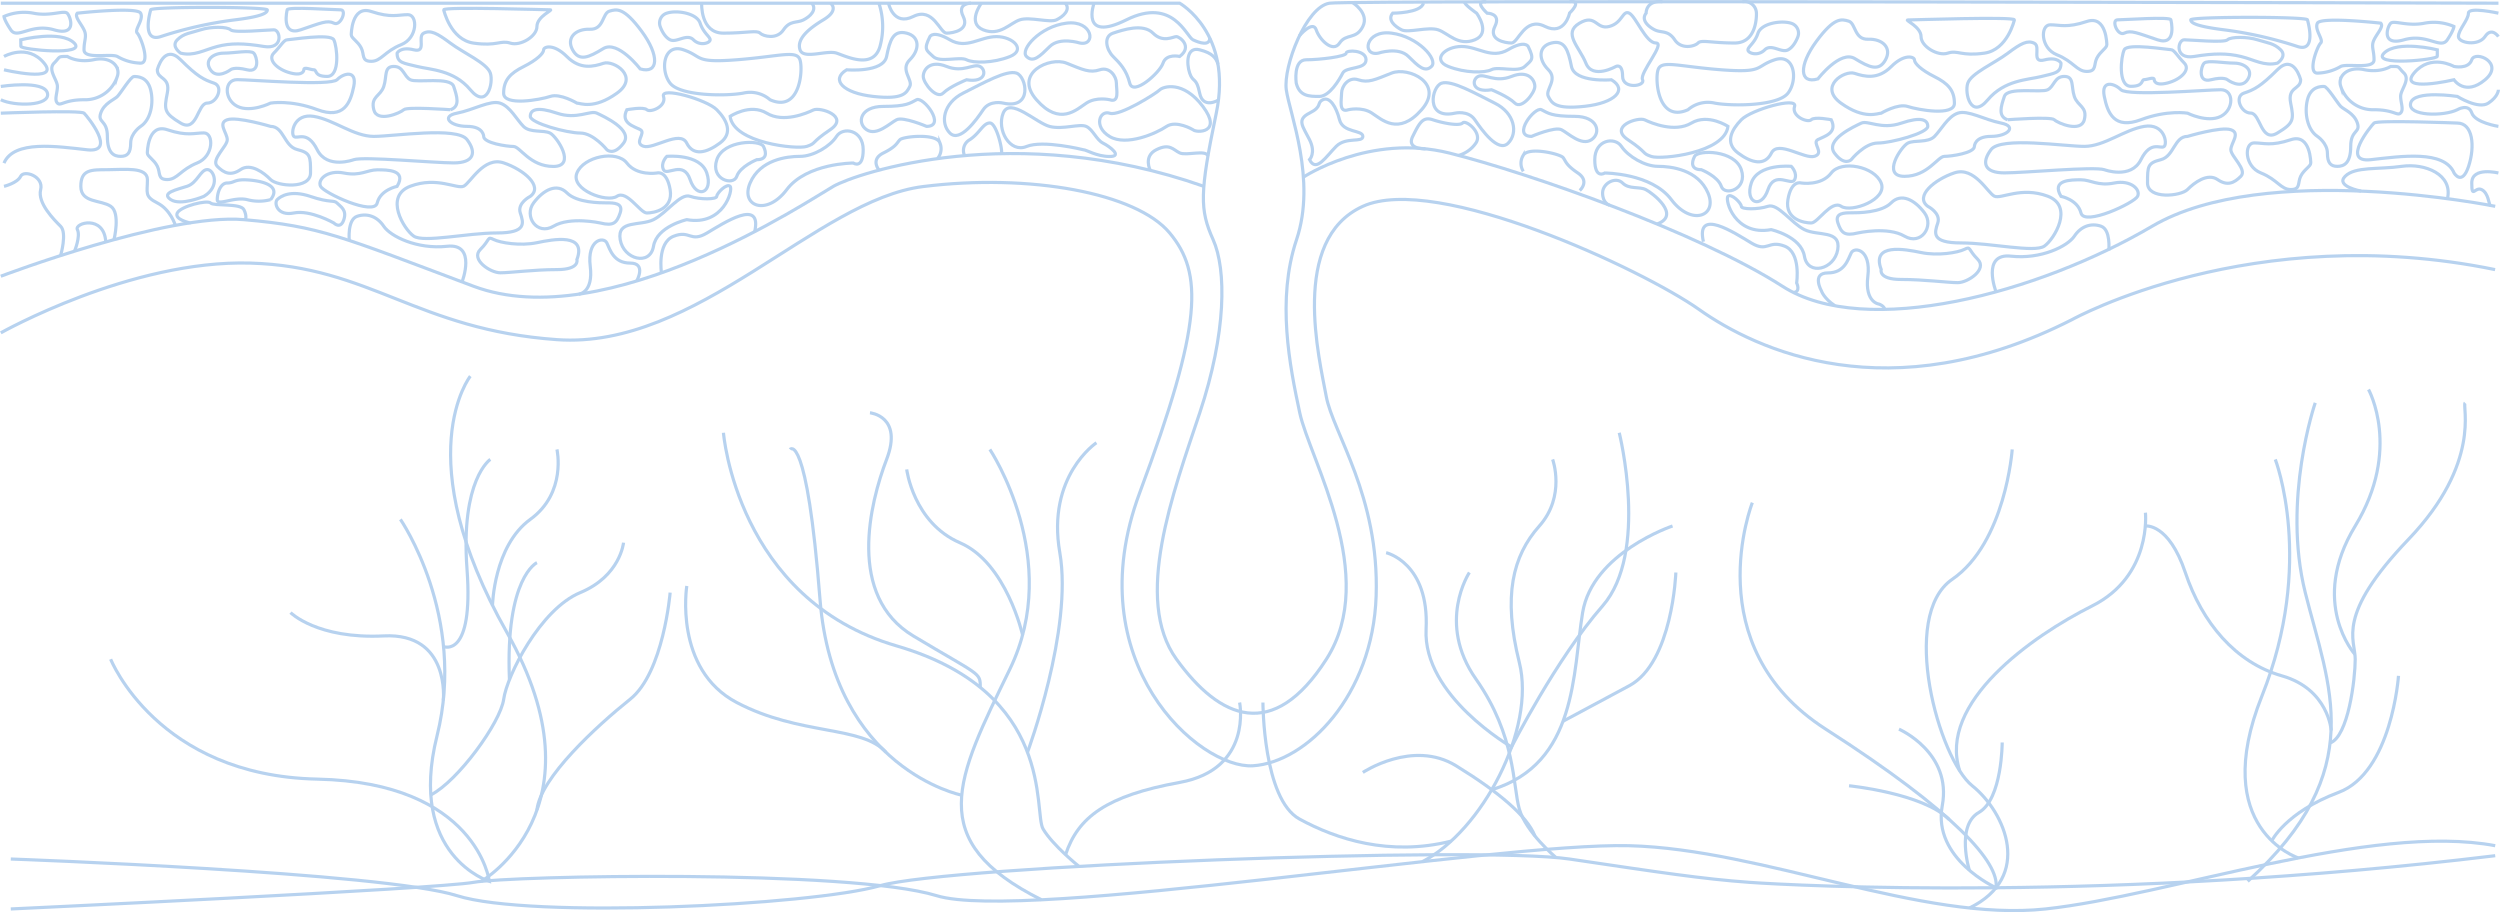 <svg id="Слой_2" data-name="Слой 2" xmlns="http://www.w3.org/2000/svg" viewBox="0 0 783.75 285.98"><defs><style>.cls-1{fill:none;stroke:#b7d2ef;stroke-miterlimit:10;}</style></defs><title>skin</title><path class="cls-1" d="M788,278.78c-120.06,14.62-219.24,9.4-233.86,8.35s-28.19-3.13-56.38-7.31-194.18,2.09-216.1,8.36S172,298.62,149,291.31,9.13,279.82,9.13,279.82" transform="translate(-5.75 -10.52)"/><path class="cls-1" d="M9.13,295.48s133.63-6.26,145.12-8.35,118-4.17,145.11,4.18,175.4-16.71,217.16-15.66,91.87,24,130.5,19.83S749.33,268.34,788,275.65" transform="translate(-5.75 -10.52)"/><path class="cls-1" d="M131.28,173.34s20.88,30.27,11.48,67.86,16.41,45.63,16.41,45.63-3.88-31-54-32.06-64.73-37.59-64.73-37.59" transform="translate(-5.75 -10.52)"/><path class="cls-1" d="M153.2,128.44s-19.83,25.06,11.49,80.39-8.08,78-8.08,78" transform="translate(-5.75 -10.52)"/><path class="cls-1" d="M96.83,202.57s8.35,8.35,29.23,7.31,18.67,20.2,18.67,20.2" transform="translate(-5.75 -10.52)"/><path class="cls-1" d="M159.47,154.54s-9.4,6.27-7.31,34.46-7.36,24.22-7.36,24.22" transform="translate(-5.75 -10.52)"/><path class="cls-1" d="M180.35,151.41S183.48,165,172,173.34s-11.85,27-11.85,27" transform="translate(-5.75 -10.52)"/><path class="cls-1" d="M201.23,180.64s-1,10.44-13.57,15.66-23,26.1-24,33.41-14.33,25.65-22.82,30" transform="translate(-5.75 -10.52)"/><path class="cls-1" d="M174.08,186.91s-9.94,4.57-8.62,36.73" transform="translate(-5.75 -10.52)"/><path class="cls-1" d="M215.84,196.3s-2.08,25.06-12.52,33.41-28.19,24.61-29.24,34.75" transform="translate(-5.75 -10.52)"/><path class="cls-1" d="M316.07,151.41s23,34.45,6.26,68.91-27.09,53.76,9.94,72.29" transform="translate(-5.75 -10.52)"/><path class="cls-1" d="M253.43,151.41s5.22-6.26,9.39,47,44.33,61.37,44.33,61.37" transform="translate(-5.75 -10.52)"/><path class="cls-1" d="M221.06,194.22s-4.17,26.1,15.66,36.54,39.28,7.17,46.78,15.59" transform="translate(-5.75 -10.52)"/><path class="cls-1" d="M290,157.68s2.09,16.7,16.7,23,19.65,29,19.65,29" transform="translate(-5.75 -10.52)"/><path class="cls-1" d="M232.55,146.19s4.17,52.2,54.29,66.82,42.8,52.2,45.93,57.42S344,282.13,344,282.13" transform="translate(-5.75 -10.52)"/><path class="cls-1" d="M278.48,139.93s10.44,1,5.22,14.61-12.52,42.81,8.36,55.34,21.05,11.34,21,16.11" transform="translate(-5.75 -10.52)"/><path class="cls-1" d="M349.48,149.32S333.82,159.76,338,183.78s-10.13,62.57-10.13,62.57" transform="translate(-5.75 -10.52)"/><path class="cls-1" d="M394.37,230.76s4.17,20.88-18.79,25.05-31.89,10.87-35.78,22.66" transform="translate(-5.75 -10.52)"/><path class="cls-1" d="M710.4,286.83c38.33-34.76,25.36-61.29,18.05-90.53s3.13-59.5,3.13-59.5" transform="translate(-5.75 -10.52)"/><path class="cls-1" d="M719.05,154.54s12.53,32.37-4.17,74.13,11.4,50.81,11.4,50.81" transform="translate(-5.75 -10.52)"/><path class="cls-1" d="M778.56,136.8c-1,1,5.22,18.79-17.75,42.8s-16.7,31.32-16.7,37.58-2.2,24.32-7.89,26.26" transform="translate(-5.75 -10.52)"/><path class="cls-1" d="M757.68,222.4s-2.09,30.28-18.79,36.54-21,15.28-21,15.28" transform="translate(-5.75 -10.52)"/><path class="cls-1" d="M748.28,132.62s10.44,18.79-4.17,42.8-.1,40.24-.1,40.24" transform="translate(-5.75 -10.52)"/><path class="cls-1" d="M678.34,175.42s7.3-1,12.52,14.62,15.66,28.19,30.28,32.36,15.45,17.14,15.45,17.14" transform="translate(-5.75 -10.52)"/><path class="cls-1" d="M636.58,151.41s-2.09,29.23-18.8,40.72-4.17,56.37,6.27,64.73,19.09,28.62-.9,38.32" transform="translate(-5.75 -10.52)"/><path class="cls-1" d="M678.34,171.25s2.08,19.83-16.71,29.23-48.54,30.38-41.49,51.73" transform="translate(-5.75 -10.52)"/><path class="cls-1" d="M601.08,239.11s16.7,7.31,13.57,24,16.84,25.71,16.84,25.71c1.18-7.7-12.66-23.62-53.38-49.72s-23-71-23-71" transform="translate(-5.75 -10.52)"/><path class="cls-1" d="M585.42,256.86s23.09,2.3,31.38,10.54" transform="translate(-5.75 -10.52)"/><path class="cls-1" d="M633.44,243.28s0,17.75-7.3,21.93-3,18.11-3,18.11" transform="translate(-5.75 -10.52)"/><path class="cls-1" d="M492.5,154.54s4.18,11.49-4.17,20.88-11.49,21.93-6.27,42.81-11.75,52.83-30.41,62.43" transform="translate(-5.75 -10.52)"/><path class="cls-1" d="M466.4,190S456,205.7,468.49,223.45s11.49,33.41,13.57,40.71,11.49,15.2,11.49,15.2" transform="translate(-5.75 -10.52)"/><path class="cls-1" d="M433,252.68s15.66-10.44,29.23-2.09,22.28,15.79,24.71,22" transform="translate(-5.75 -10.52)"/><path class="cls-1" d="M401.68,230.76s0,30.27,11.48,36.54,28.18,11.76,47.5,6.92" transform="translate(-5.75 -10.52)"/><path class="cls-1" d="M513.38,146.19s9.4,37.59-5.22,54.29-28.53,44.22-28.53,44.22-27.84-16-26.8-36.91-12.53-24-12.53-24" transform="translate(-5.75 -10.52)"/><path class="cls-1" d="M530.09,175.42S505,183.78,501.9,202.57s-1.64,47.36-28.48,55.52" transform="translate(-5.75 -10.52)"/><path class="cls-1" d="M531.13,190s-1,28.19-14.61,35.5-20.8,11.15-20.8,11.15" transform="translate(-5.75 -10.52)"/><path class="cls-1" d="M6,11.52H375.58s16.7,9.39,11.48,34.45-5.22,30.27-1,39.67,4.17,29.23-4.18,54.29-20.88,58.46-7.31,77.25,30.28,26.1,47,0-5.22-62.64-8.35-77.25-7.31-35.5-1-54.29S410,46,409,38.66s6.27-26.1,13.58-27.14,366.44,0,366.44,0" transform="translate(-5.75 -10.52)"/><path class="cls-1" d="M6,97.12S58.2,77.29,82.21,79.38s30.28,5.22,72,20.88S259.69,73.11,267,68.94s56.93-20.88,116.16,0" transform="translate(-5.75 -10.52)"/><path class="cls-1" d="M414.28,66.11s20.8-13.88,45.86-7.61,78.3,25,104.4,41.76,80.39,2.08,115.88-18.8S788,75.2,788,75.2" transform="translate(-5.75 -10.52)"/><path class="cls-1" d="M6,114.87S46.72,91.9,84.3,93s52.2,20.88,96.05,24,81.43-43.85,114.84-48S362,71,372.44,83.55s10.44,28.19-9.39,81.43,18.79,86.66,35.49,85.61,37.59-21.92,38.63-53.24-13.57-51.16-15.66-62.64S410,85.64,433,75.2,520.69,95,538.44,107.56,598,139.93,655.37,110.7c0,0,56.37-31.32,132.59-15.66" transform="translate(-5.75 -10.52)"/><path class="cls-1" d="M6,46s25.06-1,26.1,0,10.44,12.53,1,11.48-23-3.13-26.1,4.18" transform="translate(-5.75 -10.52)"/><path class="cls-1" d="M7,68.94s4.18-1,5.22-3.14,7.31,0,6.27,4.18,4.17,9.4,6.26,11.48,0,9.17,0,9.17" transform="translate(-5.75 -10.52)"/><path class="cls-1" d="M29.11,89.27s1.95-4.67.9-6.76,8.41-4.8,8.9,3.86" transform="translate(-5.75 -10.52)"/><path class="cls-1" d="M41.48,85.66s2.1-8.37-1-10.46-9.39-1-9.39-6.26,3.13-5.22,8.35-5.22,12.53-1,12.53,3.13-1,5.22,3.13,7.31,5.63,7,5.63,7" transform="translate(-5.75 -10.52)"/><path class="cls-1" d="M49.85,50.14s-3.13,2.09-3.13,5.22-1,4.18-3.14,4.18-4.17-1-4.17-6.26S36.28,49.1,37.32,46s4.18-4.18,5.22-5.22,4.18-6.27,5.22-6.27,4.18,0,5.22,4.18S53,48.06,49.85,50.14Z" transform="translate(-5.75 -10.52)"/><path class="cls-1" d="M26.88,28.22s3.13,2.09,8.35,1,8.35,2.09,7.31,5.22A10.61,10.61,0,0,1,32.1,41.79c-6.26,0-7.31,2.09-8.35,1.05s0-3.14,0-5.22-3.13-5.22-1.05-7.31S23.75,28.22,26.88,28.22Z" transform="translate(-5.75 -10.52)"/><path class="cls-1" d="M6,37.62s13.57-2.09,14.62,2.08S10.18,43.88,6,41.79" transform="translate(-5.75 -10.52)"/><path class="cls-1" d="M7,28.22S14.35,24,19.57,30.31,7,32.4,7,32.4" transform="translate(-5.75 -10.52)"/><path class="cls-1" d="M7,15.69a15.87,15.87,0,0,1,9.4-1c5.22,1,9.4-1.05,10.44,0S30,22,22.7,19.87,11.22,23,9.13,19.87,7,15.69,7,15.69Z" transform="translate(-5.75 -10.52)"/><path class="cls-1" d="M12.26,23S24.79,19.87,29,24s-16.71,2.09-16.71,1.05Z" transform="translate(-5.75 -10.52)"/><path class="cls-1" d="M30,14.65s18.79-2.09,19.84,0-2.09,5.22-1.05,6.26,4.18,9.4,1.05,9.4a15.15,15.15,0,0,1-7.31-2.09c-2.09-1-10.44,1-10.44-2.09s1-4.17,0-6.26S29,15.69,30,14.65Z" transform="translate(-5.75 -10.52)"/><path class="cls-1" d="M51.94,58.5s0-9.4,6.26-7.31,8.35,1,11.48,1,3.14,7.31-2.08,9.4-6.27,5.22-9.4,5.22-2.09-2.09-3.13-4.18S51.94,59.54,51.94,58.5Z" transform="translate(-5.75 -10.52)"/><path class="cls-1" d="M55.07,32.4s2.09-8.36,7.31-3.14,7.3,6.27,10.44,7.31,1,6.27-2.09,6.27-3.13,9.39-8.35,6.26-5.22-4.18-4.18-9.4S55.07,35.53,55.07,32.4Z" transform="translate(-5.75 -10.52)"/><path class="cls-1" d="M53,13.6S49.85,24,56.11,22a124.44,124.44,0,0,1,23-5.22c8.35-1,10.44-2.09,10.44-3.14S53,12.56,53,13.6Z" transform="translate(-5.75 -10.52)"/><path class="cls-1" d="M95.78,13.6S93.7,22,100,19.87s8.35-3.13,10.44-2.09,4.18-4.18,2.09-4.18S95.78,12.56,95.78,13.6Z" transform="translate(-5.75 -10.52)"/><path class="cls-1" d="M144.85,13.6s2.09,9.4,9.4,10.44,8.35-1,11.48,0,8.35-2.08,8.35-5.22,5.22-5.22,4.18-5.22S144.85,12.56,144.85,13.6Z" transform="translate(-5.75 -10.52)"/><path class="cls-1" d="M62.38,27.18S59.24,25.09,61.33,23s4.18-2.09,7.31-3.13,8.35-1.05,9.4,0,11.48,0,13.57,0,3.13,6.26-3.13,5.22S78,24,73.86,25.09,66.55,28.22,62.38,27.18Z" transform="translate(-5.75 -10.52)"/><path class="cls-1" d="M78,32.4s-4.18,3.13-6.27,0,1-5.22,4.18-5.22,8.35-1.05,9.39,0,2.09,6.26-2.08,5.22S78,32.4,78,32.4Z" transform="translate(-5.75 -10.52)"/><path class="cls-1" d="M101,32.4s0,2.08-4.17,1-7.31-4.18-5.22-6.26S94.74,23,95.78,23s13.58-2.09,14.62,0,2.09,11.48-2.09,11.48-3.13-2.08-4.17-2.08S101,31.35,101,32.4Z" transform="translate(-5.75 -10.52)"/><path class="cls-1" d="M90.56,42.84s-6.26,3.13-10.44,1-4.17-8.35,0-8.35,29.24,2.09,31.32,0,6.27-3.13,5.22,2.09-3.13,10.44-11.48,7.3S90.56,42.84,90.56,42.84Z" transform="translate(-5.75 -10.52)"/><path class="cls-1" d="M90.56,50.14S80.12,47,77,48.06s0,4.17,0,6.26-5.22,6.26-3.13,8.35,4.18,3.13,7.31,1,7.31,1,9.39,3.13,12.53,3.13,12.53-2.09,0-6.26-4.17-7.31S94.74,50.14,90.56,50.14Z" transform="translate(-5.75 -10.52)"/><path class="cls-1" d="M130.24,27.18s1-2.09,5.22-1.05,1-4.17,3.13-5.22,4.17,0,8.35,3.13,11.48,6.27,12.53,9.4-1.05,11.48-6.27,5.22-12.52-6.26-16.7-7.31S130.24,30.31,130.24,27.18Z" transform="translate(-5.75 -10.52)"/><path class="cls-1" d="M146.94,44.92s-13.57-1-14.62,0-8.35,4.18-9.39,0,2.09-4.17,3.13-7.3,0-6.27,3.13-6.27,3.13,3.13,5.22,4.18,12.53-1.05,13.57,2.09,2.09,6.26-1,7.3" transform="translate(-5.75 -10.52)"/><path class="cls-1" d="M116.66,60.58s-8.35,3.14-11.48-3.13-6.26-3.13-7.31-4.17,0-7.31,6.27-6.27,12.52,6.27,18.79,6.27,26.1-3.14,29.23,1,2.09,7.31-4.18,7.31S119.8,59.54,116.66,60.58Z" transform="translate(-5.75 -10.52)"/><path class="cls-1" d="M130.24,68.94S125,70,124,74.16s-16.7-3.14-17.75-5.22,2.09-5.22,7.31-4.18,7.31-1,10.44-1S133.37,63.72,130.24,68.94Z" transform="translate(-5.75 -10.52)"/><path class="cls-1" d="M69.68,72.07s-7.3,3.13-10.44,1,2.09-3.13,5.22-4.17,4.18-5.22,6.27-5.22S74.9,68.94,69.68,72.07Z" transform="translate(-5.75 -10.52)"/><path class="cls-1" d="M65.21,80.4c.3,0-4.92-1-3.88-3.11s9.4-4.18,10.44-3.13,9.4,0,10.44,2.08.47,3.18.47,3.18" transform="translate(-5.75 -10.52)"/><path class="cls-1" d="M90.56,73.11a14.1,14.1,0,0,1-7.3,0c-4.18-1-9.4,2.09-9.4,0s1-5.22,3.13-5.22,2.09-1,5.22-1,12.53,1,8.35,6.26" transform="translate(-5.75 -10.52)"/><path class="cls-1" d="M110.4,80.42s-7.31-4.18-12.53-3.13-6.26-3.13-5.22-4.18,4.18-3.13,10.44-1,7.31,1,8.35,2.09,3.14,2.08,2.09,5.22S110.4,80.42,110.4,80.42Z" transform="translate(-5.75 -10.52)"/><path class="cls-1" d="M115.25,85.9s-.67-6.52,2.46-7.57,6.26,0,8.35,3.13,10.44,7.31,19.84,6.27,4.71,11.16,4.71,11.16" transform="translate(-5.75 -10.52)"/><path class="cls-1" d="M172,72.07s-4.18,2.09-3.14,5.22,2.09,6.26-7.3,6.26-23,3.13-26.1,1-9.4-12.53-1.05-15.66,14.62,1,16.71,0,6.26-9.4,12.52-7.31S176.17,68.94,172,72.07Z" transform="translate(-5.75 -10.52)"/><path class="cls-1" d="M157.38,53.28s0-3.14-5.22-3.14S143.81,47,149,46s10.44-4.18,13.57-3.13,5.22,5.22,7.31,7.3,6.26,1,8.35,2.09,8.35,10.44,1,10.44-10.44-6.26-12.52-6.26S157.38,55.36,157.38,53.28Z" transform="translate(-5.75 -10.52)"/><path class="cls-1" d="M186.61,42.84s-5.22-3.14-8.35-2.09-14.62,3.13-14.62-1,2.09-6.26,6.27-8.35,6.26-4.17,6.26-5.22,3.13-2.09,7.31,2.09,8.35,3.13,11.48,2.09,11.49,4.17,4.18,9.39S187.66,42.84,186.61,42.84Z" transform="translate(-5.75 -10.52)"/><path class="cls-1" d="M196,57.45s-4.18-5.22-8.35-5.22S172,49.1,172,47s2.08-3.13,8.35-1,10.44-1,12.53,0,11.48,5.22,8.35,9.39S196,57.45,196,57.45Z" transform="translate(-5.75 -10.52)"/><path class="cls-1" d="M186.61,91.9s1,3.14-6.26,3.14-14.62,1-17.75,1-9.4-4.18-6.26-7.31,2.08-4.17,4.17-3.13,8.35,2.09,13.57,1S189.74,83.55,186.61,91.9Z" transform="translate(-5.75 -10.52)"/><path class="cls-1" d="M187.19,102.75s4.64-.41,3.6-8.76S195,84.6,196,86.68,198.1,93,203.32,93s2,5.68,2,5.68" transform="translate(-5.75 -10.52)"/><path class="cls-1" d="M193.92,80.42s-9.4-2.09-14.62,1-9.39-3.13-6.26-7.3,7.31-6.27,10.44-3.14,10.44,3.14,12.53,3.14,5.22,0,4.17,3.13S198.1,81.46,193.92,80.42Z" transform="translate(-5.75 -10.52)"/><path class="cls-1" d="M213.12,96.08s-1.45-9.4,3.77-11.48,5.22,2.08,10.44-1,17.48-11.22,15-.39" transform="translate(-5.75 -10.52)"/><path class="cls-1" d="M273.26,61.63s-14.61,0-20.88,8.35-14.61,5.22-11.48-2.09,11.48-8.35,15.66-8.35S266,56.41,268,53.28s8.36-2.09,8.36,4.17S273.26,61.63,273.26,61.63Z" transform="translate(-5.75 -10.52)"/><path class="cls-1" d="M366.35,63.91s-2.26-4.37,1.92-6.46,5.22,0,7.31,1,8.3-1.14,8.85,1" transform="translate(-5.75 -10.52)"/><path class="cls-1" d="M379.75,51.19s-5.22-3.13-8.35-1-12.53,6.27-17.75,3.14-3.13-8.36,0-7.31,14.62-6.27,15.66-7.31,7.31-3.13,13.57,5.22S380.8,52.23,379.75,51.19Z" transform="translate(-5.75 -10.52)"/><path class="cls-1" d="M387.74,41.88s-4.86,3-5.9-2.18-2.09-3.13-3.13-6.26-1-8.35,3.13-7.31,5.21,2.71,5.74,4.49" transform="translate(-5.75 -10.52)"/><path class="cls-1" d="M348.73,11.52S344.26,24,358.87,16.74,377.66,22,379.75,23s5.27,2,5.25-.57" transform="translate(-5.75 -10.52)"/><path class="cls-1" d="M375.58,28.22s-4.18-1-5.22,2.09-9.4,10.44-10.44,6.26-3.14-6.26-5.22-8.35-3.14-6.26,0-7.31,9.39-3.13,12.52,0S373.49,22,374.53,22,379.75,25.09,375.58,28.22Z" transform="translate(-5.75 -10.52)"/><path class="cls-1" d="M313.41,11.52s-4.65,6.26.57,8.35,8.35-2.09,11.48-3.13,9.4,1,11.49,0,4.53-3.14,2.79-5.22" transform="translate(-5.75 -10.52)"/><path class="cls-1" d="M344.26,24S338,22,334.86,25.09s-5.22,5.22-7.31,3.13,4.18-9.4,12.53-10.44S349.48,25.09,344.26,24Z" transform="translate(-5.75 -10.52)"/><path class="cls-1" d="M353.65,41.79s-4.17-1-7.31,1.05-8.35,7.3-15.66-1.05,4.18-13.57,9.4-11.48,7.31,3.13,10.44,2.09,5.22,2.08,5.22,4.17S356.78,42.84,353.65,41.79Z" transform="translate(-5.75 -10.52)"/><path class="cls-1" d="M345.3,57.45s-12.53-3.13-17.75-1-9.39-5.22-7.31-10.44,10.44,3.13,14.62,4.17,9.4-1,11.48,0,3.14,4.18,5.22,5.22,6.27,4.18,2.09,4.18S346.34,57.45,345.3,57.45Z" transform="translate(-5.75 -10.52)"/><path class="cls-1" d="M308.15,59.3a3.85,3.85,0,0,1,1.65-5c3.14-2.09,4.18-5.22,6.27-5.22s4.12,8.75,3.62,9.59" transform="translate(-5.75 -10.52)"/><path class="cls-1" d="M281.35,63.85s-2.87-3.27,1.31-5.35,4.18-3.14,5.22-4.18,11.48-2.09,12.53,1a4.75,4.75,0,0,1-.73,4.88" transform="translate(-5.75 -10.52)"/><path class="cls-1" d="M284.29,11.52s1.5,7.3,7.77,4.17,8.35,5.22,10.44,5.22,7.3-1,5.22-5.22,2.43-4.17,2.43-4.17" transform="translate(-5.75 -10.52)"/><path class="cls-1" d="M266.1,11.52s3,2.08-2.23,5.22-8.35,6.26-7.31,9.39,8.35,0,11.48,1.05,11.49,5.22,13.58-2.09a23.42,23.42,0,0,0-.33-13.57" transform="translate(-5.75 -10.52)"/><path class="cls-1" d="M225.72,11.52s-.48,9.39,6.83,9.39,10.44-1,11.48,0,5.22,2.09,7.31-1,4.18-2.09,6.26-3.13,4.36-3.14,2.7-5.22" transform="translate(-5.75 -10.52)"/><path class="cls-1" d="M212.71,18.82a3.23,3.23,0,0,1,2.09-4.17c3.13-1.05,9.4,0,10.44,3.13S228.37,22,228.37,23s-3.13,2.09-5.22,0-5.22,1-7.31,0S212.71,18.82,212.71,18.82Z" transform="translate(-5.75 -10.52)"/><path class="cls-1" d="M247.16,41.79a9.54,9.54,0,0,0-8.35-2.09c-5.22,1-19.83,1-23-3.13S213.76,24,220,26.13s3.13,4.18,16.7,3.13,18.8-3.13,19.84,0S256.56,46,247.16,41.79Z" transform="translate(-5.75 -10.52)"/><path class="cls-1" d="M320.24,42.84s-4.17-1.05-6.26,2.08-7.31,10.44-10.44,7.31-2.09-9.39,4.18-12.53,13.57-7.3,16.7-6.26S329.64,44.92,320.24,42.84Z" transform="translate(-5.75 -10.52)"/><path class="cls-1" d="M271.18,32.4s11.48,1,12.52-4.18,2.09-8.35,6.27-7.31,4.17,5.22,1,8.35,1.05,6.27,0,8.36-2.09,4.17-11.48,3.13S266,35.53,271.18,32.4Z" transform="translate(-5.75 -10.52)"/><path class="cls-1" d="M296.23,50.14s-7.31-3.13-9.39-2.08-6.27,5.22-9.4,3.13-2.09-7.31,5.22-7.31,8.35-1,10.44-2.09S302.5,50.14,296.23,50.14Z" transform="translate(-5.75 -10.52)"/><path class="cls-1" d="M297.28,22s1-2.09,6.26,1,9.4-1,14.62-1,9.39,4.17,4.17,6.26-11.48,2.09-13.57,1-8.35,1-10.44-1S295.19,26.13,297.28,22Z" transform="translate(-5.75 -10.52)"/><path class="cls-1" d="M308.76,35.53s-5.22,2.09-7.31,4.17-6.26-3.13-6.26-5.22,2.09-5.22,7.31-3.13,8.35-1,10.44,0S315,36.57,308.76,35.53Z" transform="translate(-5.75 -10.52)"/><path class="cls-1" d="M234.64,47s6.26-4.17,11.48-1,12.53,0,14.62-1S272.22,47,266,51.19s-4.18,4.17-7.31,5.22S235.68,55.36,234.64,47Z" transform="translate(-5.75 -10.52)"/><path class="cls-1" d="M221.06,79.38s-9.39,2.08-10.44,8.35-9.39,4.17-10.44-2.09,6.27-4.18,10.44-6.26S219,71,222.11,72.07s8.35,1,8.35,0,3.13-4.18,4.18-3.13S232.55,81.46,221.06,79.38Z" transform="translate(-5.75 -10.52)"/><path class="cls-1" d="M243,60.58s-5.22,2.09-6.27,5.22-8.35,1-6.26-5.22,13.57-6.26,14.62-4.17S246.12,60.58,243,60.58Z" transform="translate(-5.75 -10.52)"/><path class="cls-1" d="M211.67,64.76s-6.27,1-9.4-3.13-13.57-2.09-15.66,3.13,9.4,9.4,12.53,7.31,7.31,5.22,9.4,5.22,8.35-1.05,7.3-7.31S211.67,64.76,211.67,64.76Z" transform="translate(-5.75 -10.52)"/><path class="cls-1" d="M214.8,59.54s10.44-1,12.53,5.22-3.13,8.35-5.22,2.09-7.31-1-8.35-3.13S214.8,59.54,214.8,59.54Z" transform="translate(-5.75 -10.52)"/><path class="cls-1" d="M202.27,44.92s5.22-1,6.27,0,6.26-1,5.22-4.17,13.57,1,16.7,4.17,5.22,7.31,1,10.44-8.35,4.18-10.44,0-10.44,2.09-13.57,1,1-4.18-1-5.22S200.18,49.1,202.27,44.92Z" transform="translate(-5.75 -10.52)"/><path class="cls-1" d="M115.87,21.43s0-9.4,6.26-7.31,8.36,1,11.49,1,3.13,7.31-2.09,9.4-6.26,5.22-9.4,5.22-2.08-2.09-3.13-4.18S115.87,22.47,115.87,21.43Z" transform="translate(-5.75 -10.52)"/><path class="cls-1" d="M206.44,32.12s-7-9.14-11.57-6.36-7.55,4.15-9.62.37,1-6.61,5.42-6.44,3.88-5,6.13-5.67,4.48-1.31,10.1,6.29S212.29,33.82,206.44,32.12Z" transform="translate(-5.75 -10.52)"/><path class="cls-1" d="M776.11,49.1s-25.06-1-26.1,0-10.44,12.53-1,11.48,23-3.13,26.1,4.18c0,0,2.46,4.18,4.54-2.09S781,49.1,776.11,49.1Z" transform="translate(-5.75 -10.52)"/><path class="cls-1" d="M732.26,53.28s3.13,2.08,3.13,5.22,1.05,4.17,3.13,4.17,4.18-1,4.18-6.26,3.13-4.18,2.09-7.31-4.18-4.18-5.22-5.22-4.18-6.26-5.22-6.26-4.18,0-5.22,4.17S729.13,51.19,732.26,53.28Z" transform="translate(-5.75 -10.52)"/><path class="cls-1" d="M755.23,31.35s-3.13,2.09-8.35,1-8.36,2.08-7.31,5.22A10.6,10.6,0,0,0,750,44.92c6.26,0,7.31,2.09,8.35,1s0-3.13,0-5.22,3.13-5.22,1-7.31S758.36,31.35,755.23,31.35Z" transform="translate(-5.75 -10.52)"/><path class="cls-1" d="M789,38.66s0,2.09-3.13,4.18-9.76-2.09-9.76-2.09-13.57-2.09-14.62,2.09,10.44,4.17,14.62,2.08c0,0,3.49-2.08,4.54,1S789,50.14,789,50.14" transform="translate(-5.75 -10.52)"/><path class="cls-1" d="M775.06,35.53s-17.74,4.17-12.52-2.09,12.52-2.09,12.52-2.09,4.54,1,5.59-2.09,10.44,1,4.17,6.27S775.06,35.53,775.06,35.53Z" transform="translate(-5.75 -10.52)"/><path class="cls-1" d="M775.06,18.82a15.91,15.91,0,0,0-9.39-1c-5.22,1-9.4-1-10.44,0S752.1,25.09,759.4,23s11.49,3.13,13.58,0S775.06,18.82,775.06,18.82Z" transform="translate(-5.75 -10.52)"/><path class="cls-1" d="M769.84,26.13s-12.52-3.13-16.7,1.05,16.7,2.08,16.7,1Z" transform="translate(-5.75 -10.52)"/><path class="cls-1" d="M752.1,17.78s-18.8-2.09-19.84,0,2.09,5.22,1,6.26-4.17,9.4-1,9.4a15,15,0,0,0,7.31-2.09c2.09-1,10.44,1,10.44-2.09s-1-4.17,0-6.26S753.14,18.82,752.1,17.78Z" transform="translate(-5.75 -10.52)"/><path class="cls-1" d="M730.17,61.63s0-9.4-6.26-7.31-8.35,1-11.49,1-3.13,7.31,2.09,9.4,6.27,5.22,9.4,5.22S726,67.89,727,65.8,730.17,62.67,730.17,61.63Z" transform="translate(-5.75 -10.52)"/><path class="cls-1" d="M727,35.53s-2.09-8.35-7.31-3.13-7.31,6.26-10.44,7.3-1,6.27,2.09,6.27,3.13,9.39,8.35,6.26,5.22-4.17,4.18-9.39S727,38.66,727,35.53Z" transform="translate(-5.75 -10.52)"/><path class="cls-1" d="M729.13,16.74s3.13,10.44-3.13,8.35a124.44,124.44,0,0,0-23-5.22c-8.35-1.05-10.44-2.09-10.44-3.13S729.13,15.69,729.13,16.74Z" transform="translate(-5.75 -10.52)"/><path class="cls-1" d="M686.32,16.74s2.09,8.35-4.17,6.26-8.35-3.13-10.44-2.09-4.18-4.17-2.09-4.17S686.32,15.69,686.32,16.74Z" transform="translate(-5.75 -10.52)"/><path class="cls-1" d="M637.26,16.74s-2.09,9.39-9.4,10.44-8.35-1.05-11.48,0S608,25.09,608,22s-5.22-5.22-4.17-5.22S637.26,15.69,637.26,16.74Z" transform="translate(-5.75 -10.52)"/><path class="cls-1" d="M719.73,30.31s3.13-2.09,1-4.18S716.6,24,713.47,23s-8.35-1-9.4,0-11.48,0-13.57,0-3.13,6.26,3.13,5.22,10.44-1,14.62,0S715.56,31.35,719.73,30.31Z" transform="translate(-5.75 -10.52)"/><path class="cls-1" d="M704.07,35.53s4.18,3.13,6.27,0-1.05-5.22-4.18-5.22-8.35-1-9.4,0-2.08,6.26,2.09,5.22S704.07,35.53,704.07,35.53Z" transform="translate(-5.75 -10.52)"/><path class="cls-1" d="M681.1,35.53s0,2.09,4.18,1,7.31-4.17,5.22-6.26-3.13-4.18-4.18-4.18-13.57-2.09-14.61,0-2.09,11.49,2.09,11.49,3.13-2.09,4.17-2.09S681.1,34.48,681.1,35.53Z" transform="translate(-5.75 -10.52)"/><path class="cls-1" d="M691.54,46s6.27,3.13,10.44,1,4.18-8.35,0-8.35-29.23,2.09-31.32,0-6.26-3.13-5.22,2.09,3.14,10.44,11.49,7.31S691.54,46,691.54,46Z" transform="translate(-5.75 -10.52)"/><path class="cls-1" d="M691.54,53.28s10.44-3.14,13.58-2.09,0,4.17,0,6.26,5.22,6.27,3.13,8.35-4.18,3.14-7.31,1-7.31,1-9.4,3.13S679,73.11,679,67.89s0-6.26,4.17-7.31S687.37,53.28,691.54,53.28Z" transform="translate(-5.75 -10.52)"/><path class="cls-1" d="M651.87,30.31s-1-2.09-5.22-1-1-4.17-3.13-5.22-4.18,0-8.35,3.14-11.49,6.26-12.53,9.39,1,11.49,6.26,5.22,12.53-6.26,16.71-7.31S651.87,33.44,651.87,30.31Z" transform="translate(-5.75 -10.52)"/><path class="cls-1" d="M635.17,48.06s13.57-1.05,14.61,0,8.36,4.17,9.4,0-2.09-4.18-3.13-7.31,0-6.27-3.13-6.27-3.14,3.14-5.22,4.18-12.53-1-13.58,2.09-2.08,6.26,1,7.31" transform="translate(-5.75 -10.52)"/><path class="cls-1" d="M665.44,63.72s8.36,3.13,11.49-3.14,6.26-3.13,7.31-4.17,0-7.31-6.27-6.27-12.53,6.27-18.79,6.27-26.1-3.13-29.23,1-2.09,7.31,4.17,7.31S662.31,62.67,665.44,63.72Z" transform="translate(-5.75 -10.52)"/><path class="cls-1" d="M651.87,72.07s5.22,1,6.27,5.22,16.7-3.13,17.74-5.22-2.08-5.22-7.3-4.18-7.31-1-10.44-1S648.74,66.85,651.87,72.07Z" transform="translate(-5.75 -10.52)"/><path class="cls-1" d="M666.86,89s.67-6.52-2.46-7.57-6.26,0-8.35,3.14-10.44,7.3-19.84,6.26S631.5,102,631.5,102" transform="translate(-5.75 -10.52)"/><path class="cls-1" d="M610.11,75.2s4.18,2.09,3.13,5.22-2.08,6.26,7.31,6.26,23,3.14,26.1,1,9.4-12.53,1.05-15.66-14.62,1-16.71,0-6.26-9.4-12.53-7.31S605.94,72.07,610.11,75.2Z" transform="translate(-5.75 -10.52)"/><path class="cls-1" d="M624.73,56.41s0-3.13,5.22-3.13,8.35-3.14,3.13-4.18S622.64,44.92,619.51,46s-5.22,5.22-7.31,7.31-6.26,1-8.35,2.08S595.5,65.8,602.8,65.8s10.44-6.26,12.53-6.26S624.73,58.5,624.73,56.41Z" transform="translate(-5.75 -10.52)"/><path class="cls-1" d="M595.5,46s5.22-3.13,8.35-2.09,14.61,3.13,14.61-1-2.08-6.27-6.26-8.36-6.26-4.17-6.26-5.22-3.14-2.08-7.31,2.09-8.35,3.13-11.49,2.09-11.48,4.18-4.17,9.4S594.45,46,595.5,46Z" transform="translate(-5.75 -10.52)"/><path class="cls-1" d="M586.1,60.58s4.18-5.22,8.35-5.22,15.66-3.13,15.66-5.22-2.09-3.13-8.35-1-10.44-1-12.53,0-11.48,5.22-8.35,9.4S586.1,60.58,586.1,60.58Z" transform="translate(-5.75 -10.52)"/><path class="cls-1" d="M595.5,95s-1,3.13,6.26,3.13,14.62,1,17.75,1,9.39-4.17,6.26-7.31-2.09-4.17-4.17-3.13-8.36,2.09-13.58,1S592.36,86.68,595.5,95Z" transform="translate(-5.75 -10.52)"/><path class="cls-1" d="M596.63,107.49c-.28-1.11-1.71-1.61-1.71-1.61s-4.64-.4-3.6-8.76-4.18-9.39-5.22-7.3-2.09,6.26-7.31,6.26-2,5.69-2,5.69.76,2.32,4.19,4.58" transform="translate(-5.75 -10.52)"/><path class="cls-1" d="M588.19,83.55s9.39-2.09,14.61,1,9.4-3.14,6.27-7.31-7.31-6.27-10.44-3.13-10.44,3.13-12.53,3.13-5.22,0-4.18,3.13S584,84.6,588.19,83.55Z" transform="translate(-5.75 -10.52)"/><path class="cls-1" d="M539.77,86.29c-2.48-10.83,9.79-2.74,15,.39s5.22-1,10.44,1S569,99.21,569,99.21s1.38,2.83-1,3" transform="translate(-5.75 -10.52)"/><path class="cls-1" d="M508.84,64.76s14.62,0,20.88,8.35,14.62,5.22,11.49-2.09-11.49-8.35-15.66-8.35-9.4-3.13-11.49-6.26-8.35-2.09-8.35,4.17S508.84,64.76,508.84,64.76Z" transform="translate(-5.75 -10.52)"/><path class="cls-1" d="M452,11.52c-.81,3.13-9.65,3.13-9.65,3.13-1.74,2.09.7,4.17,2.79,5.22s8.35-1.05,11.48,0,6.27,5.22,11.49,3.13.56-8.35.56-8.35-4.15-2.9-3.74-3.54" transform="translate(-5.75 -10.52)"/><path class="cls-1" d="M437.85,27.18s6.27-2.09,9.4,1,5.22,5.22,7.31,3.13S450.38,22,442,20.91,432.63,28.22,437.85,27.18Z" transform="translate(-5.75 -10.52)"/><path class="cls-1" d="M428.46,44.92s4.17-1,7.3,1,8.36,7.31,15.66-1S447.25,31.35,442,33.44s-7.31,3.13-10.44,2.09-5.22,2.09-5.22,4.17S425.32,46,428.46,44.92Z" transform="translate(-5.75 -10.52)"/><path class="cls-1" d="M501,70.24s3.28-2.86-.59-5.48-3.72-3.66-4.62-4.83-11.11-3.58-12.56-.62a4.73,4.73,0,0,0,.08,4.93" transform="translate(-5.75 -10.52)"/><path class="cls-1" d="M471.67,11.09c-4.12-.42.29,3.56.29,3.56s4.52,0,2.43,4.17S477.52,24,479.61,24s4.18-8.35,10.44-5.22,7.77-4.17,7.77-4.17,4.26-4,0-3.59" transform="translate(-5.75 -10.52)"/><path class="cls-1" d="M526.92,11.05c-5.25-.46-5.11,3.6-5.11,3.6-1.66,2.09.61,4.17,2.69,5.22s4.18,0,6.27,3.13,6.26,2.09,7.31,1,4.17,0,11.48,0,6.83-9.39,6.83-9.39A3.73,3.73,0,0,0,552,11.06" transform="translate(-5.75 -10.52)"/><path class="cls-1" d="M569.4,22a3.24,3.24,0,0,0-2.09-4.18c-3.13-1-9.4,0-10.44,3.13s-3.13,4.18-3.13,5.22,3.13,2.09,5.22,0,5.22,1.05,7.3,0S569.4,22,569.4,22Z" transform="translate(-5.75 -10.52)"/><path class="cls-1" d="M534.94,44.92a9.55,9.55,0,0,1,8.36-2.08c5.22,1,19.83,1,23-3.14s2.09-12.52-4.17-10.44S559,33.44,545.38,32.4s-18.79-3.14-19.83,0S525.55,49.1,534.94,44.92Z" transform="translate(-5.75 -10.52)"/><path class="cls-1" d="M461.86,46s4.18-1,6.27,2.09,7.31,10.44,10.44,7.3,2.09-9.39-4.18-12.52-13.57-7.31-16.7-6.27S452.47,48.06,461.86,46Z" transform="translate(-5.75 -10.52)"/><path class="cls-1" d="M510.93,35.53s-11.48,1-12.53-4.18S496.32,23,492.14,24s-4.18,5.22-1,8.36-1.05,6.26,0,8.35,2.08,4.17,11.48,3.13S516.15,38.66,510.93,35.53Z" transform="translate(-5.75 -10.52)"/><path class="cls-1" d="M485.88,53.28s7.3-3.14,9.39-2.09,6.27,5.22,9.4,3.13S506.76,47,499.45,47,491.1,46,489,44.92,479.61,53.28,485.88,53.28Z" transform="translate(-5.75 -10.52)"/><path class="cls-1" d="M484.83,25.09s-1-2.09-6.26,1-9.4-1-14.62-1-9.39,4.17-4.17,6.26,11.48,2.09,13.57,1,8.35,1,10.44-1S486.92,29.26,484.83,25.09Z" transform="translate(-5.75 -10.52)"/><path class="cls-1" d="M473.35,38.66s5.22,2.09,7.31,4.18,6.26-3.14,6.26-5.22-2.09-5.22-7.31-3.14-8.35-1-10.44,0S467.08,39.7,473.35,38.66Z" transform="translate(-5.75 -10.52)"/><path class="cls-1" d="M547.47,50.14S541.21,46,536,49.1s-12.53,0-14.62-1-11.48,2.08-5.22,6.26,4.18,4.18,7.31,5.22S546.43,58.5,547.47,50.14Z" transform="translate(-5.75 -10.52)"/><path class="cls-1" d="M561,82.51s9.4,2.09,10.44,8.35,9.4,4.18,10.44-2.09-6.26-4.17-10.44-6.26S563.13,74.16,560,75.2s-8.35,1-8.35,0-3.13-4.18-4.18-3.13S549.56,84.6,561,82.51Z" transform="translate(-5.75 -10.52)"/><path class="cls-1" d="M539.12,63.72s5.22,2.08,6.26,5.22,8.36,1,6.27-5.22S538.08,57.45,537,59.54,536,63.72,539.12,63.72Z" transform="translate(-5.75 -10.52)"/><path class="cls-1" d="M570.44,67.89s6.26,1,9.4-3.13,13.57-2.09,15.66,3.13-9.4,9.4-12.53,7.31-7.31,5.22-9.4,5.22-8.35-1-7.31-7.31S570.44,67.89,570.44,67.89Z" transform="translate(-5.75 -10.52)"/><path class="cls-1" d="M567.31,62.67s-10.44-1-12.53,5.22S557.91,76.24,560,70s7.31-1,8.35-3.13S567.31,62.67,567.31,62.67Z" transform="translate(-5.75 -10.52)"/><path class="cls-1" d="M579.84,48.06s-5.22-1.05-6.27,0-6.26-1.05-5.22-4.18-13.57,1-16.7,4.18-5.22,7.3-1,10.44,8.36,4.17,10.44,0,10.44,2.08,13.58,1-1-4.18,1-5.22S581.92,52.23,579.84,48.06Z" transform="translate(-5.75 -10.52)"/><path class="cls-1" d="M666.24,24.56s0-9.4-6.27-7.31-8.35,1.05-11.48,1.05-3.13,7.3,2.09,9.39,6.26,5.22,9.39,5.22,2.09-2.09,3.14-4.17S666.24,25.6,666.24,24.56Z" transform="translate(-5.75 -10.52)"/><path class="cls-1" d="M575.67,35.25s7-9.14,11.57-6.36,7.55,4.15,9.62.37-1-6.61-5.42-6.44-3.89-5-6.13-5.67-4.48-1.31-10.1,6.3S569.82,37,575.67,35.25Z" transform="translate(-5.75 -10.52)"/><path class="cls-1" d="M416.29,60.58s2.09-2.08,0-6.26-4.17-6.26,0-8.35,2.09-3.13,4.18-4.18,4.17,2.09,5.22,6.27S433,51.19,433,53.28s-5.22,0-8.36,3.13S418.38,64.76,416.29,60.58Z" transform="translate(-5.75 -10.52)"/><path class="cls-1" d="M412.12,36.57s-1.05-7.31,3.13-7.31,12.53-1,12.53-2.08S434,26.13,434,29.26s-6.26,2.09-7.31,4.18-4.17,7.31-7.31,7.31S413.16,40.75,412.12,36.57Z" transform="translate(-5.75 -10.52)"/><path class="cls-1" d="M413.11,21.74s4.23-5,5.27-1.87,5.22,7.31,7.31,4.17,5.22-1,7.31-5.22-3.23-7.5-3.23-7.5" transform="translate(-5.75 -10.52)"/><path class="cls-1" d="M452.64,57.17s-6.07.28-4-3.89,3.13-6.27,6.26-5.22,8.35,2.08,9.4,1,6.26,3.13,4.17,6.26a9.74,9.74,0,0,1-5.38,3.9" transform="translate(-5.75 -10.52)"/><path class="cls-1" d="M510.26,74.82s-2.1-.66-2.1-3.8,4.18-5.22,6.27-3.13,5.22,1,7.31,2.09,11.14,8,3.48,10.78" transform="translate(-5.75 -10.52)"/><path class="cls-1" d="M512.34,31.35s-7.31,4.18-9.4-1-7.3-9.4-2.08-12.53,5.22,2.09,9.39,1,4.18-5.22,6.27-4.17S521.74,24,524.87,24s-5.22,9.4-4.18,11.49-6.26,3.13-6.26-1.05S512.34,31.35,512.34,31.35Z" transform="translate(-5.75 -10.52)"/><path class="cls-1" d="M745.94,70.43s-8.1-1.49-5-4.63,10.44-2.08,17.74-3.13,16.14,2.54,14.34,10.15" transform="translate(-5.75 -10.52)"/><path class="cls-1" d="M789,64.76s-8.35-2.09-8.35,3.13,1,1,3.13,2.09,2.22,4.65,2.67,4.93" transform="translate(-5.75 -10.52)"/><path class="cls-1" d="M789,14.65s-9.4-2.09-9.4,0-3.13,5.22-3.13,7.31,6.27,3.13,8.35,0S789,22,789,22" transform="translate(-5.75 -10.52)"/></svg>